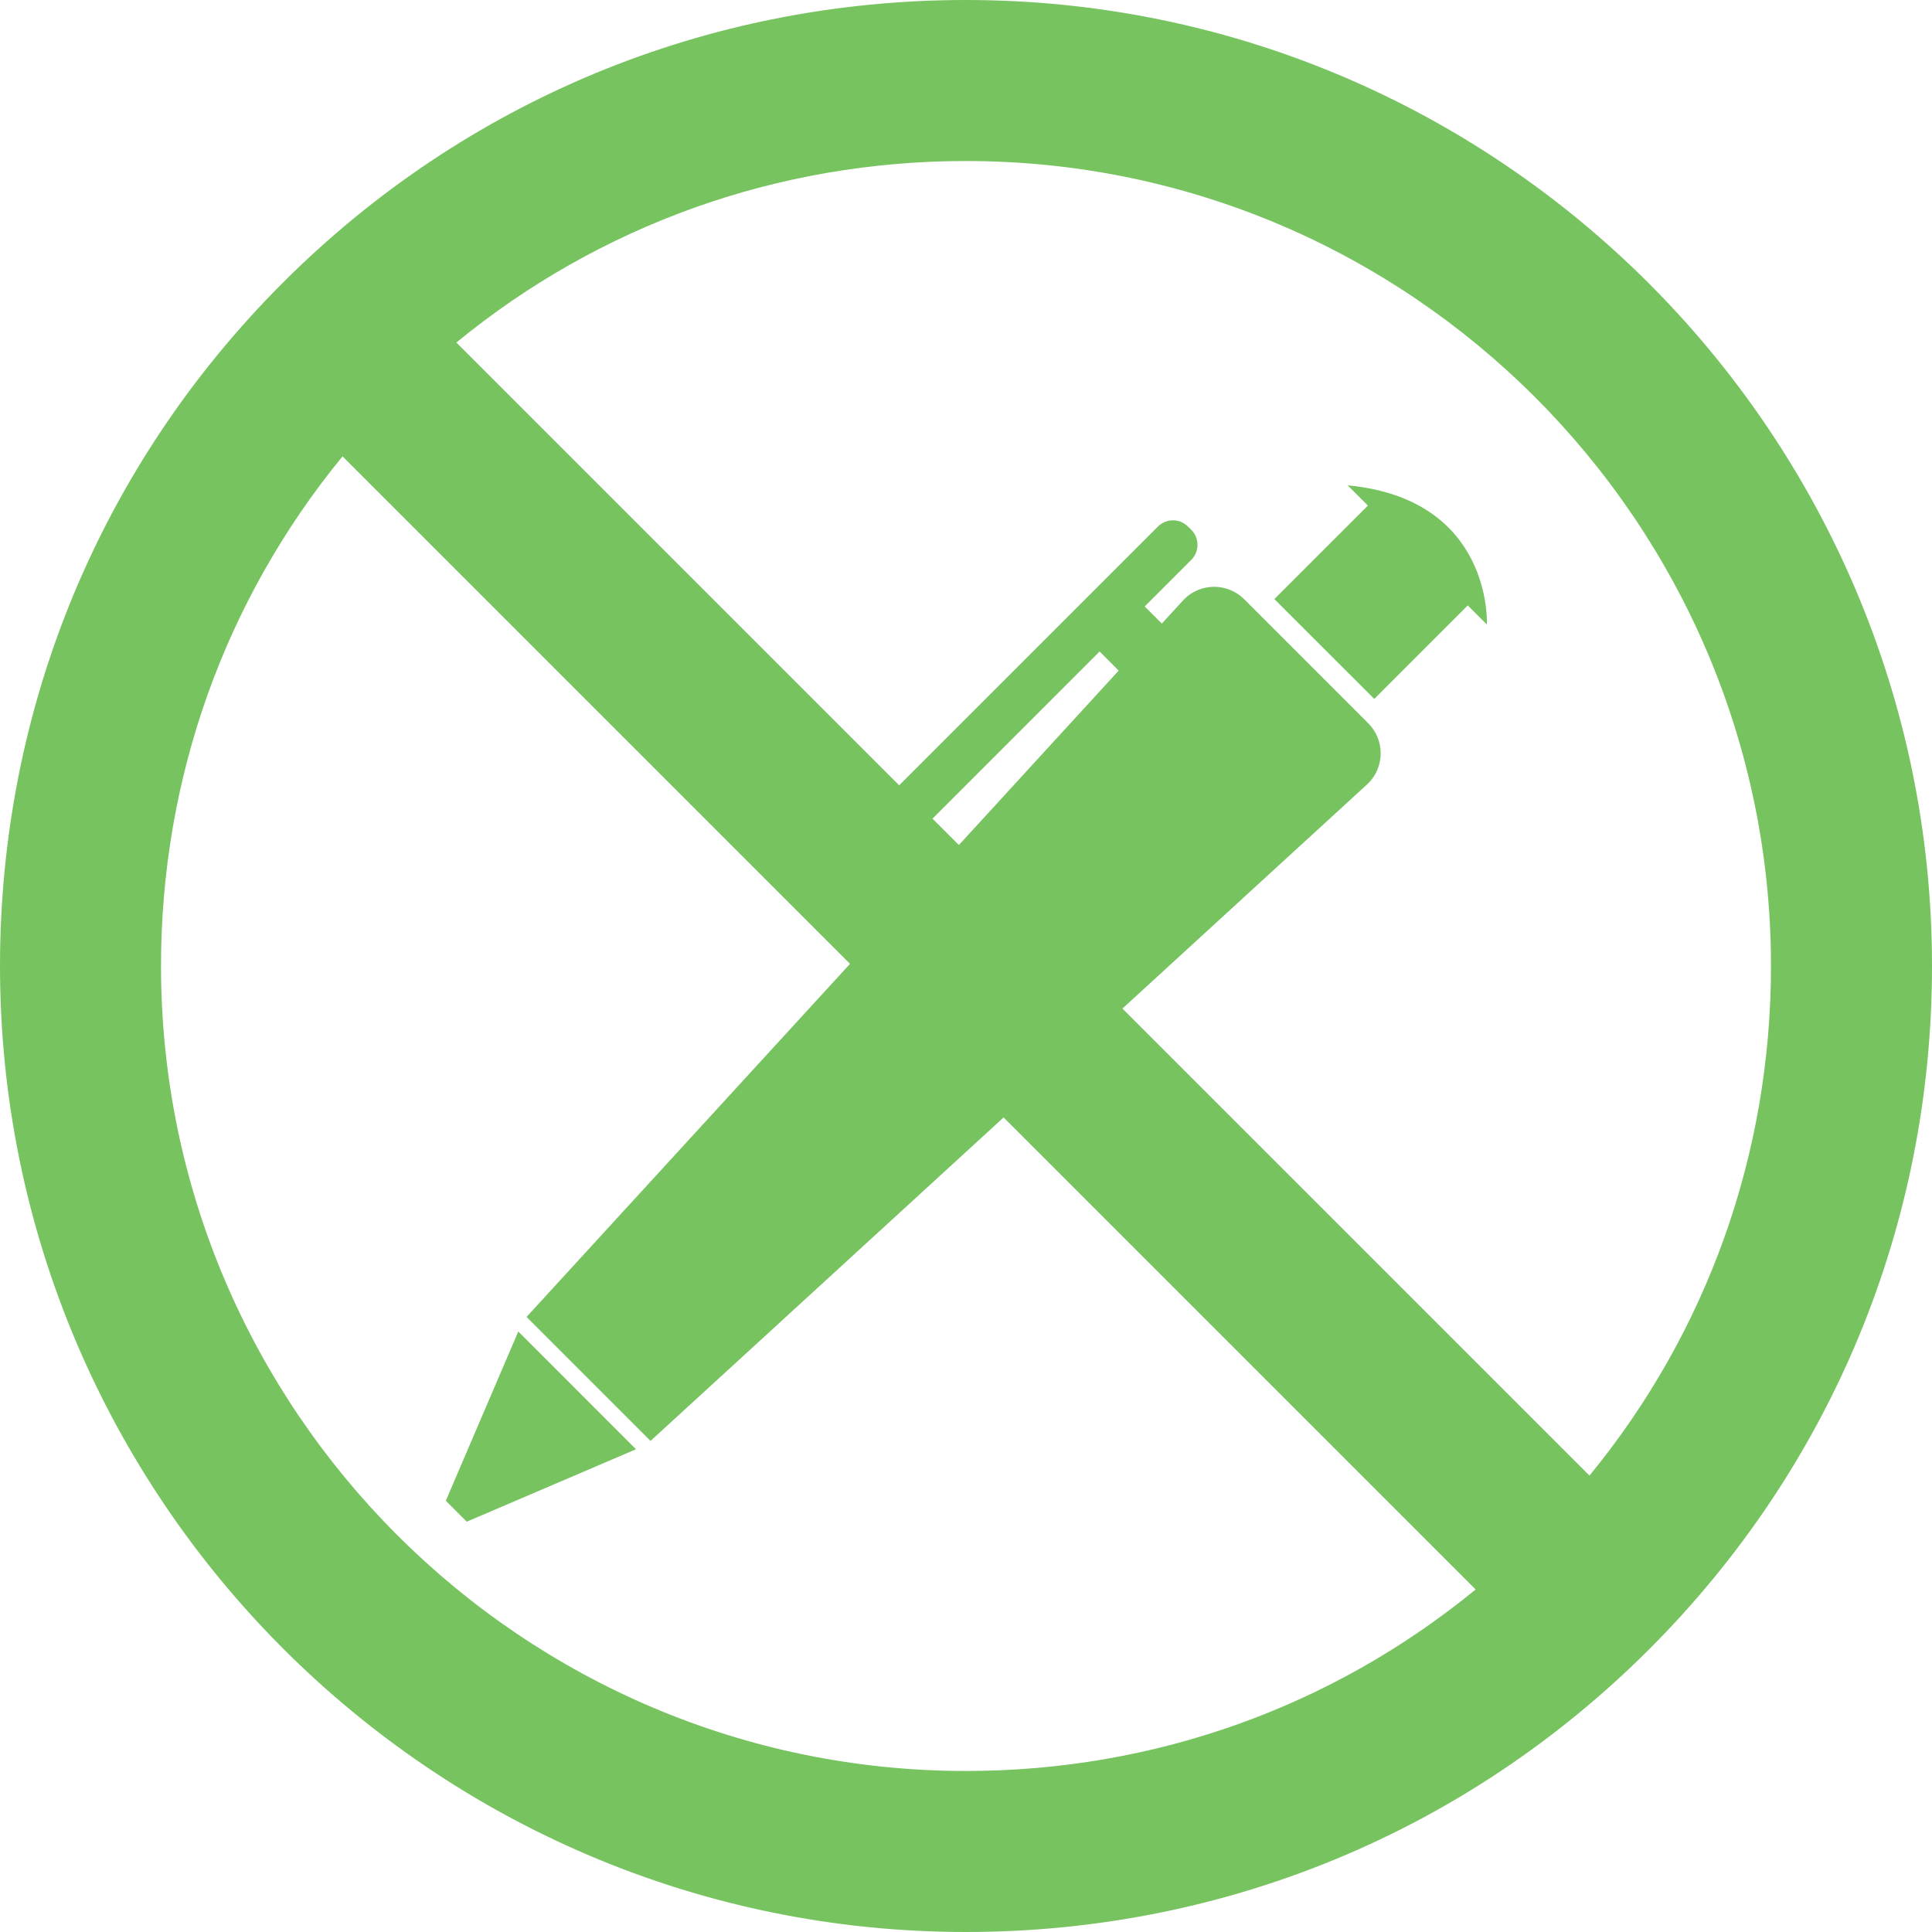 <svg width="38" height="38" viewBox="0 0 38 38" fill="none" xmlns="http://www.w3.org/2000/svg">
<g clip-path="url(#clip0)">
<path d="M-8.30516e-07 19C-1.28844e-06 29.476 8.523 38 19 38C24.079 38 28.851 36.025 32.438 32.438C36.025 28.851 38 24.079 38 19C38 8.523 29.477 -3.7256e-07 19 -8.30516e-07C13.921 -1.05254e-06 9.149 1.975 5.562 5.562C1.975 9.149 -6.08491e-07 13.921 -8.30516e-07 19ZM3.167 19C3.167 15.3 4.425 11.796 6.737 8.976L29.024 31.263C26.204 33.575 22.7 34.833 19 34.833C10.27 34.833 3.167 27.73 3.167 19ZM34.833 19C34.833 22.699 33.575 26.204 31.263 29.023L8.976 6.737C11.796 4.425 15.3 3.167 19 3.167C27.73 3.167 34.833 10.27 34.833 19Z" fill="#77C360"/>
</g>
<g clip-path="url(#clip1)">
<path d="M26.911 14.225C27.238 14.552 27.238 15.081 26.911 15.408L14.531 26.751L12.795 28.341L10.357 25.902L11.947 24.166L22.003 13.19L21.628 12.814L16.881 17.562C16.718 17.725 16.453 17.725 16.29 17.562L16.225 17.497C16.062 17.334 16.062 17.069 16.225 16.906L22.775 10.357C22.938 10.193 23.203 10.193 23.366 10.357L23.431 10.421C23.594 10.584 23.594 10.849 23.431 11.012L22.515 11.928L22.852 12.265L23.29 11.787C23.616 11.46 24.145 11.46 24.473 11.787L26.911 14.225ZM8.769 29.518L9.18 29.93L12.509 28.505L10.194 26.189L8.769 29.518ZM26.507 9.546L27.882 10.921L26.905 9.944L25.065 11.783L27.03 13.747L28.869 11.908L29.245 12.284C29.245 12.284 29.371 9.818 26.507 9.546Z" fill="#77C360"/>
</g>
<defs>
<clipPath id="clip0">
<rect width="38" height="38" fill="white" transform="translate(38) rotate(90)"/>
</clipPath>
<clipPath id="clip1">
<rect width="20.477" height="20.477" fill="white" transform="translate(8.769 9.5)"/>
</clipPath>
</defs>
</svg>
  